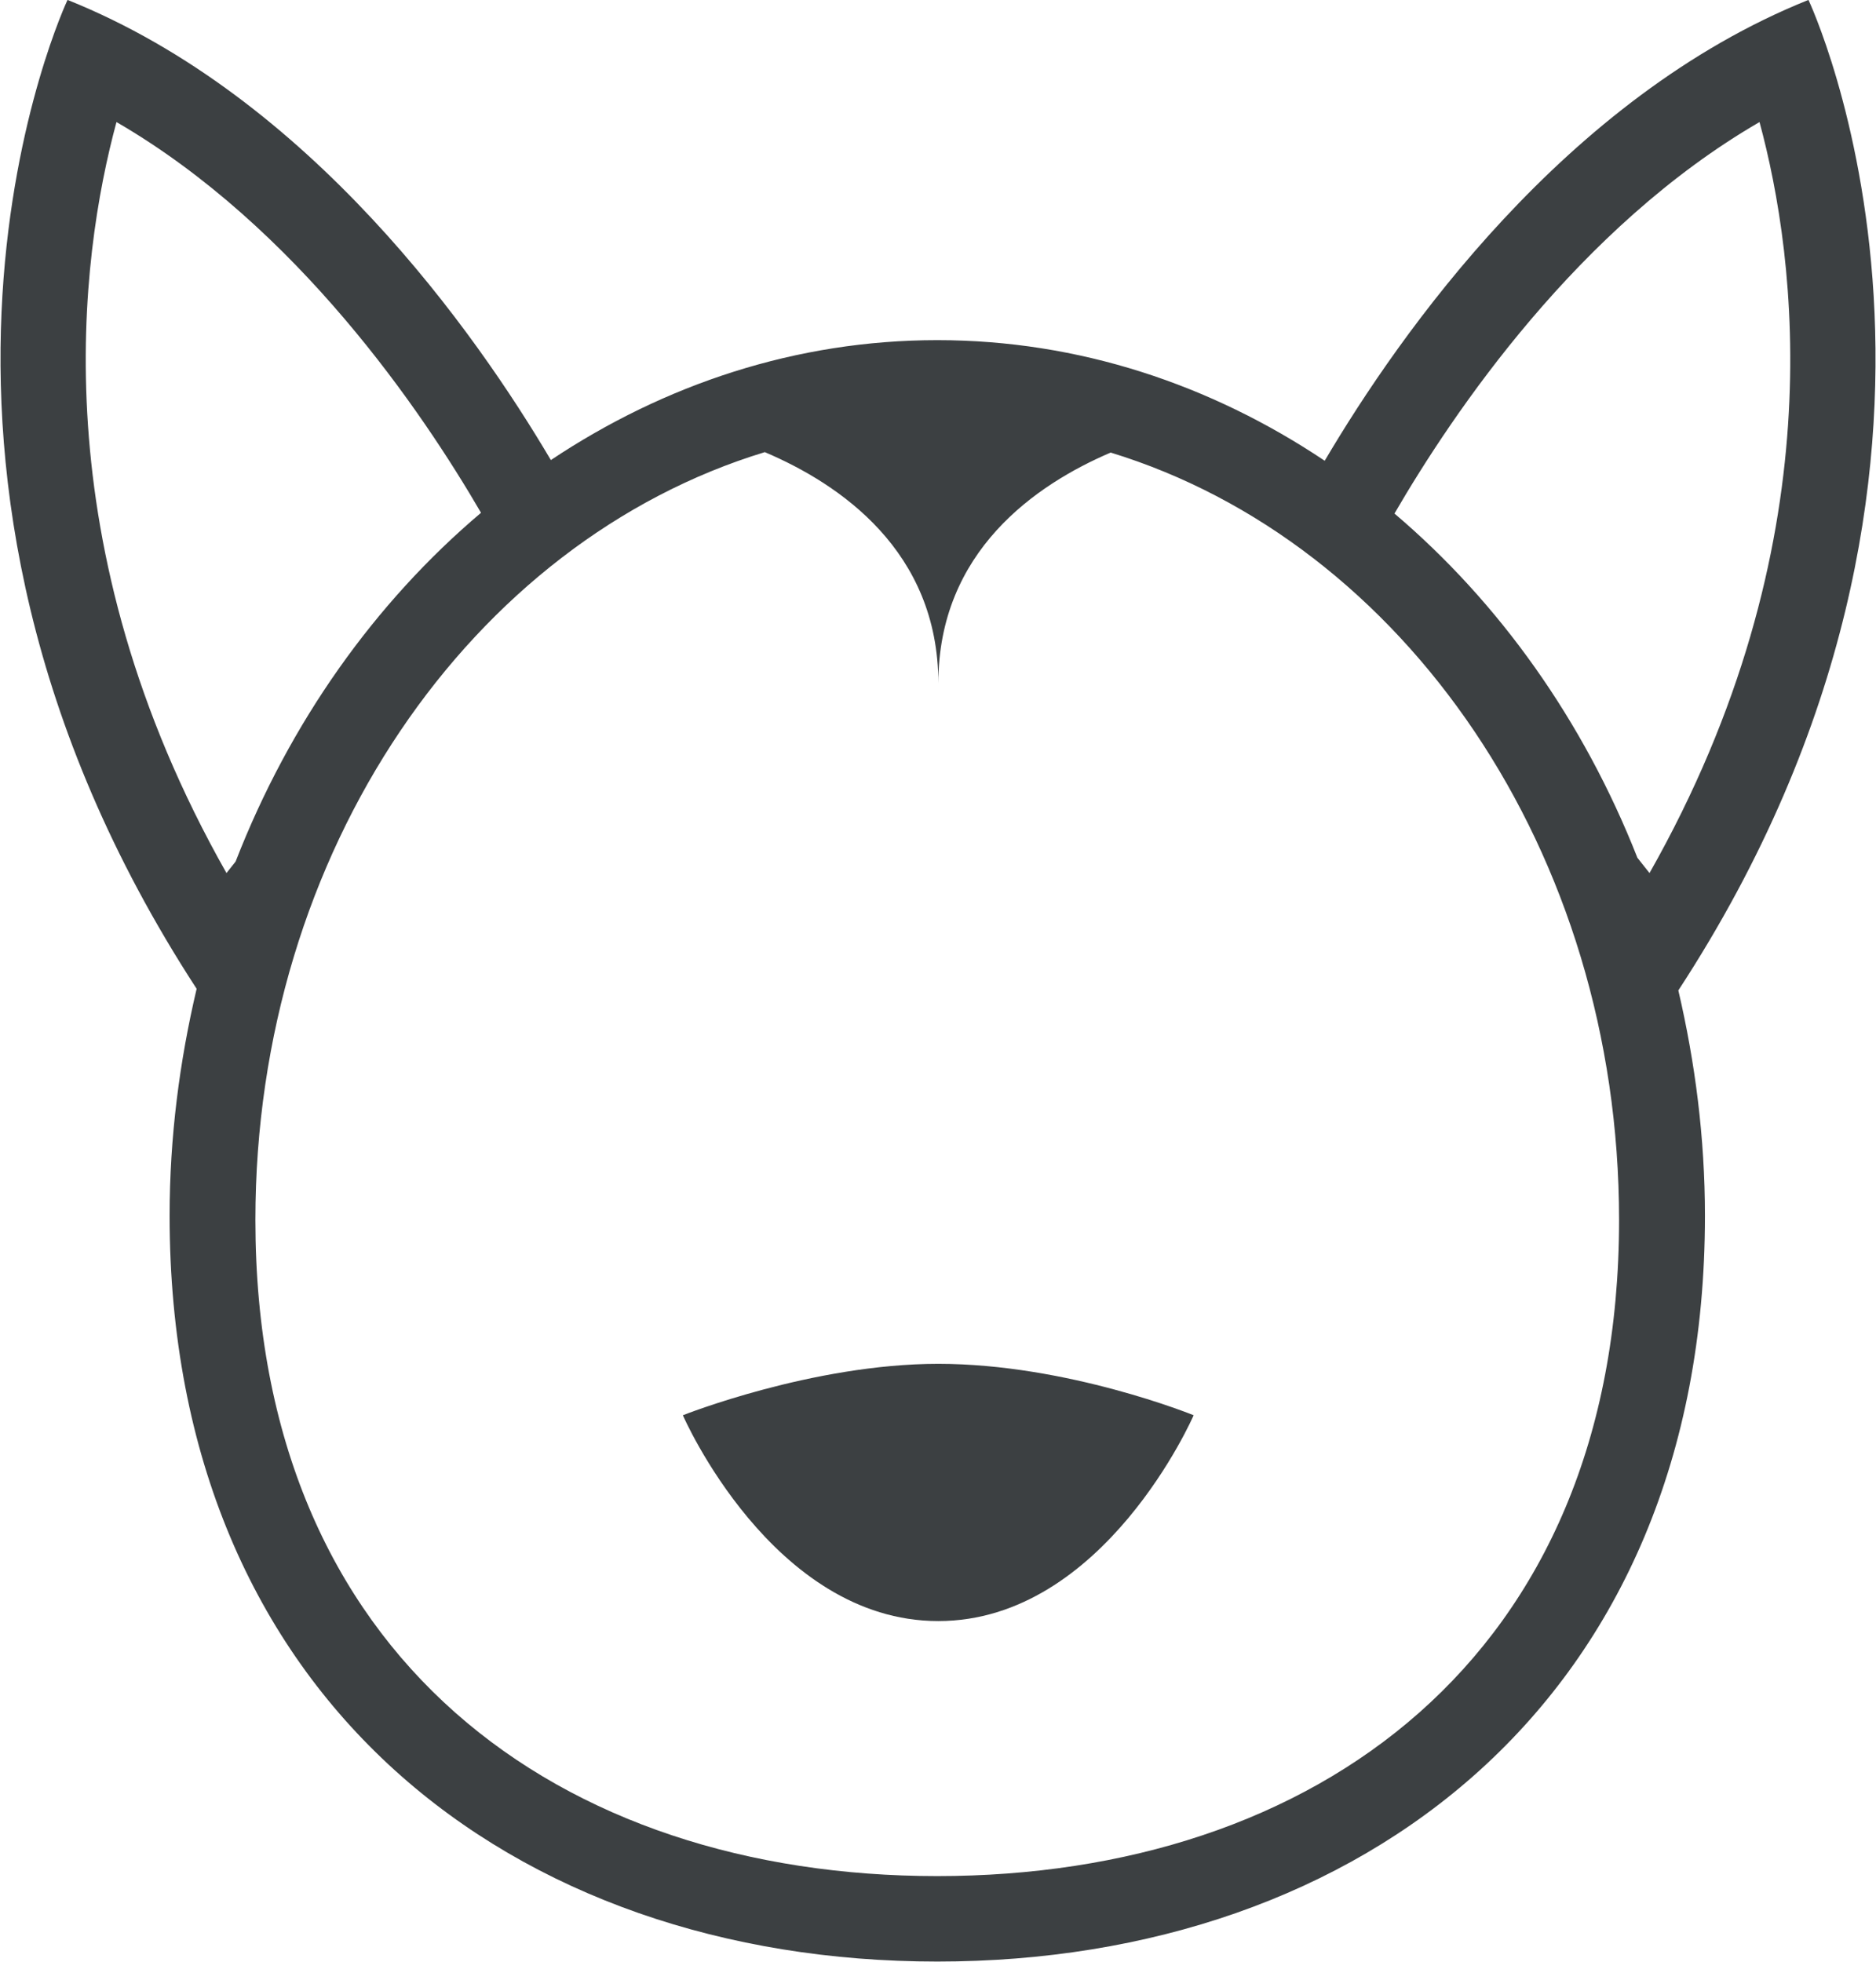 <svg xmlns="http://www.w3.org/2000/svg" xmlns:xlink="http://www.w3.org/1999/xlink" preserveAspectRatio="xMidYMid" width="22" height="23" viewBox="0 0 22 23">
  <defs>
    <style>
      .cls-1 {
        fill: #3c4042;
        fill-rule: evenodd;
      }
    </style>
  </defs>
  <path d="M19.682,11.612 C19.879,12.456 19.994,13.339 19.994,14.254 C19.994,19.923 15.963,22.998 10.992,22.998 C6.020,22.998 1.989,19.923 1.989,14.254 C1.989,13.331 2.106,12.442 2.306,11.593 C-1.749,5.365 0.792,-0.001 0.792,-0.001 C3.637,1.139 5.577,3.899 6.460,5.394 C7.792,4.506 9.337,3.988 10.992,3.988 C12.651,3.988 14.200,4.509 15.535,5.402 C16.416,3.909 18.357,1.142 21.208,-0.001 C21.208,-0.001 23.755,5.376 19.682,11.612 ZM1.366,1.431 C0.935,3.021 0.476,6.389 2.656,10.236 L2.763,10.101 C3.398,8.468 4.397,7.064 5.641,6.012 C4.951,4.825 3.485,2.660 1.366,1.431 ZM13.025,5.306 C12.150,5.680 11.004,6.463 11.004,8.012 C11.004,6.458 9.847,5.674 8.969,5.301 C5.534,6.346 2.995,9.974 2.995,14.303 C2.995,19.446 6.575,21.996 10.991,21.996 C15.407,21.996 18.987,19.446 18.987,14.303 C18.987,9.979 16.454,6.355 13.025,5.306 ZM20.634,1.431 C18.509,2.663 17.041,4.837 16.353,6.021 C17.581,7.063 18.568,8.447 19.202,10.057 L19.344,10.236 C21.524,6.389 21.065,3.021 20.634,1.431 ZM11.003,19.006 C9.057,19.006 8.008,16.593 8.008,16.593 C8.008,16.593 9.525,15.990 11.003,15.990 C12.519,15.990 13.998,16.593 13.998,16.593 C13.998,16.593 12.950,19.006 11.003,19.006 Z" class="cls-1"/>
</svg>
